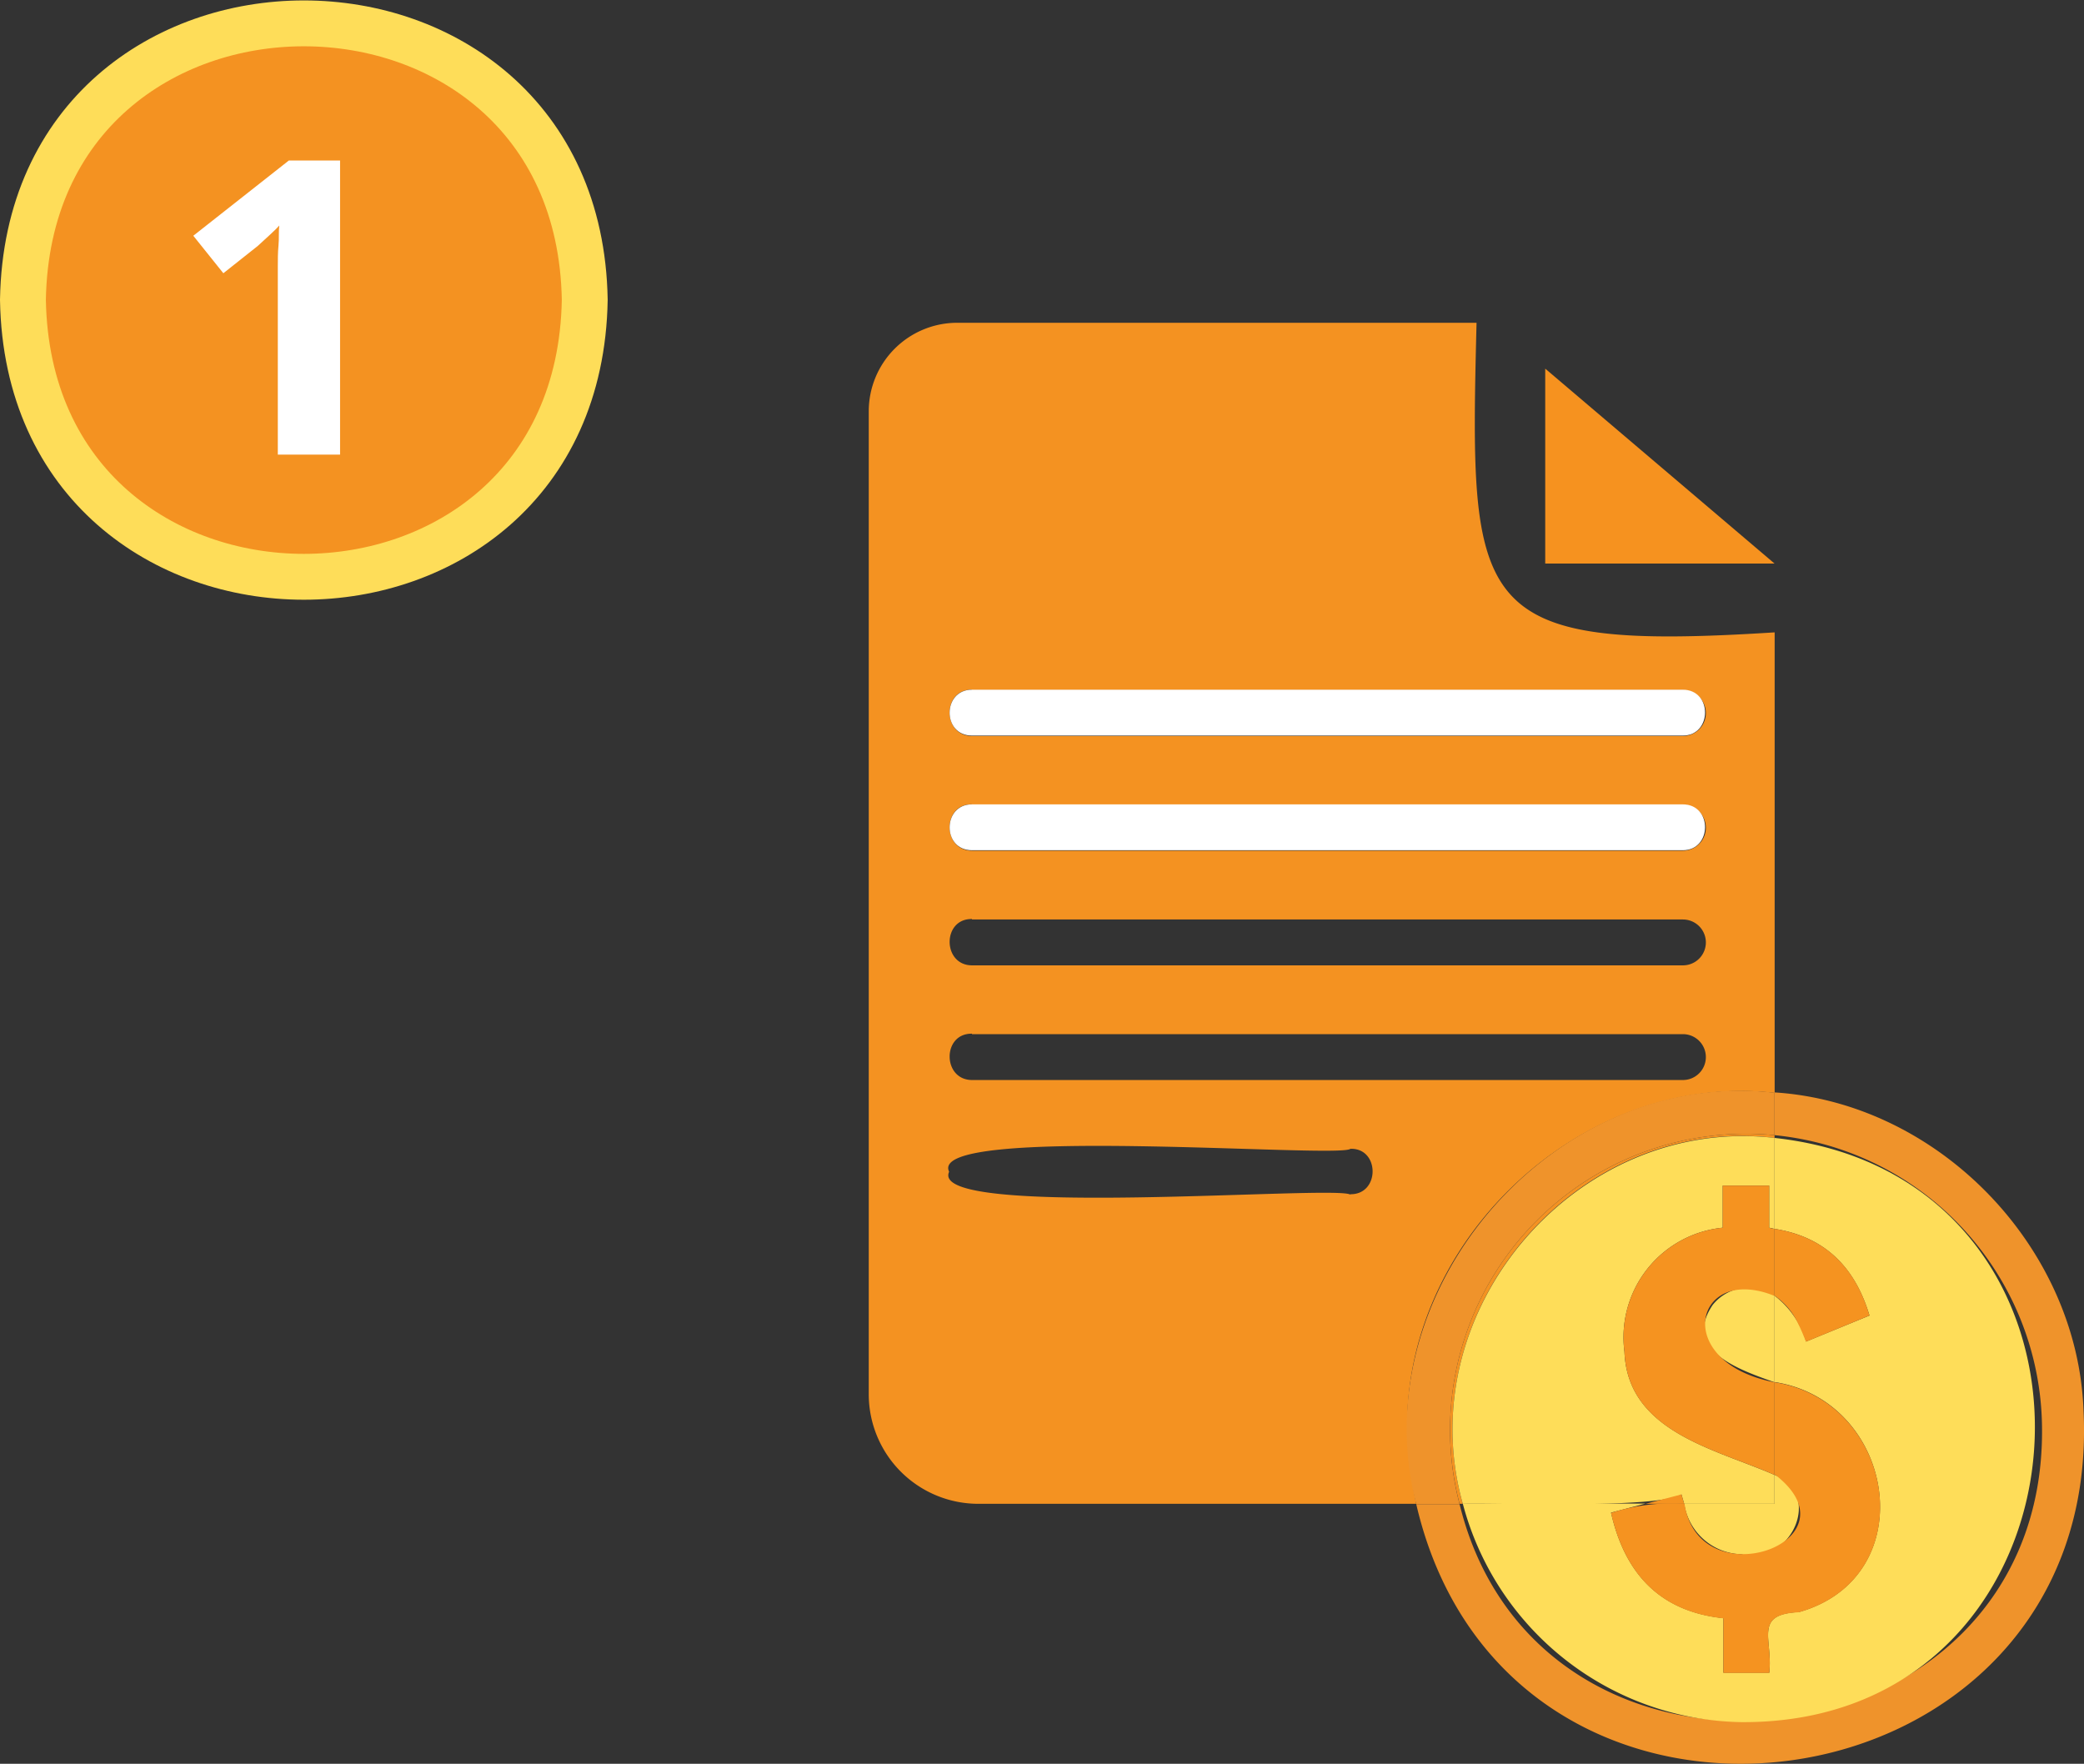<svg xmlns="http://www.w3.org/2000/svg" viewBox="0 0 181.76 153.82"><rect x="0" y="0" width="181.76" height="153.82" fill="#333333" stroke="none"/><defs><style>.cls-1{fill:none;}.cls-2{fill:#f6921f;}.cls-3,.cls-8{fill:#f49221;}.cls-4{fill:#fff;}.cls-5{fill:#ef932b;}.cls-6{fill:#fedd59;}.cls-7{fill:#f59320;}.cls-8{stroke:#fedd59;stroke-miterlimit:10;stroke-width:4px;}</style></defs><g id="Capa_2" data-name="Capa 2"><g id="Capa_1-2" data-name="Capa 1"><path class="cls-1" d="M177.82,124.69c.09,29.72-43.22,34.61-50.24,6.46h-.28c7,28.55,51,23.54,50.8-6.5A25.84,25.84,0,0,0,154.77,99v.27A25.53,25.53,0,0,1,177.82,124.69Z"/><polygon class="cls-2" points="134.77 32.15 134.77 49.15 154.77 49.15 134.77 32.15"/><path class="cls-3" d="M126.47,124.67a25.69,25.69,0,0,0,.83,6.48h.28c-4.73-16.84,9.94-34,27.19-31.91V99A25.83,25.83,0,0,0,126.47,124.67Z"/><path class="cls-3" d="M122.78,126c-1.1-17.21,14.8-32.62,32-30.69V55.15c-26.56,1.69-26.62-1.94-26-27H83.48a7.72,7.72,0,0,0-7.71,7.72v85.71a9.56,9.56,0,0,0,9.57,9.57h38.18A37.49,37.49,0,0,1,122.78,126Zm-38-65.81h62a2,2,0,0,1,0,4h-62C82.19,64.19,82.16,60.11,84.77,60.15Zm0,10h62a2,2,0,0,1,0,4h-62C82.19,74.19,82.16,70.11,84.77,70.15Zm0,10h62a2,2,0,0,1,0,4h-62C82.19,84.19,82.16,80.11,84.77,80.15Zm0,10h62a2,2,0,0,1,0,4h-62C82.19,94.19,82.16,90.11,84.77,90.15Zm33,14c-1.17-.87-36.91,2.17-35-2-2-4.15,34-1.13,35-2C120.35,100.11,120.37,104.19,117.77,104.15Z"/><path class="cls-4" d="M146.77,64.15c2.57,0,2.6-4,0-4h-62c-2.58,0-2.61,4,0,4"/><path class="cls-4" d="M146.77,74.15c2.57,0,2.6-4,0-4h-62c-2.58,0-2.61,4,0,4"/><path class="cls-5" d="M181.72,123.06c-.5-14.32-12.65-26.87-26.95-27.79V99a25.85,25.85,0,0,1,23.33,25.69c.16,30-43.81,35-50.8,6.49h-3.78C131.58,165.91,183.45,158.71,181.72,123.06Z"/><path class="cls-5" d="M126.47,124.67A25.83,25.83,0,0,1,154.77,99v-3.7c-19.19-2.24-36.09,17.2-31.25,35.88h3.78A25.69,25.69,0,0,1,126.47,124.67Z"/><path class="cls-6" d="M151.83,150.19c32.21.24,35.07-47.44,2.94-50.95v7.93c4.36.69,7,3.3,8.28,7.56L157.52,117a7.81,7.81,0,0,0-2.75-4v7.53c10.59,1.64,13,17,2.12,20.06-4,.18-2.25,2.37-2.58,5.29h-4v-4.76c-5.55-.59-8.59-3.89-9.8-9.2l3-.79H127.58A25.56,25.56,0,0,0,151.83,150.19Z"/><path class="cls-6" d="M151.87,135.55c4.35,1.06,7.18-5.28,2.9-6.92v2.52h-7.88A5.2,5.2,0,0,0,151.87,135.55Z"/><path class="cls-6" d="M149.38,113.8c-2.72,4,2.46,5.7,5.39,6.75V113A4,4,0,0,0,149.38,113.8Z"/><path class="cls-6" d="M146.65,130.33l.24.82h7.88v-2.52c-5.22-2.28-12.81-3.77-13.09-10.74a9.61,9.61,0,0,1,8.57-10.82V103.4h4.05v3.68c.16,0,.31.07.47.09V99.24c-17.25-2-31.92,15.07-27.19,31.91C130.06,131.05,144.62,131.61,146.65,130.33Z"/><path class="cls-7" d="M156.87,115.53c.25.48.44,1,.65,1.48l5.53-2.28c-1.26-4.26-3.92-6.87-8.28-7.56V113A6,6,0,0,1,156.87,115.53Z"/><path class="cls-7" d="M154.92,128.69c7.28,5.76-6.73,10.76-8,2.46a17.32,17.32,0,0,0-6.41.79c1.21,5.31,4.25,8.61,9.8,9.2v4.76h4c.33-3-1.4-5.1,2.58-5.29,10.9-3.07,8.47-18.43-2.12-20.06v8.08Z"/><path class="cls-7" d="M146.65,130.33l-3.14.82h3.38Z"/><path class="cls-7" d="M154.3,103.4h-4.05v3.67a9.61,9.61,0,0,0-8.57,10.82c.28,7,7.87,8.45,13.09,10.74v-8.08c-9.08-1.75-7-10.38,0-7.53v-5.85c-.16,0-.31-.07-.47-.09Z"/><path class="cls-8" d="M51,26.15c-.55,32.21-48.45,32.2-49,0C2.55-6,50.45-6,51,26.15Z"/><path class="cls-4" d="M29.66,39.65H24.23V24.78c0-.41,0-.91,0-1.52s0-1.22.06-1.86,0-1.22.07-1.73c-.13.15-.39.41-.79.78s-.76.7-1.09,1l-3,2.38-2.62-3.27L25.19,14h4.47Z"/></g></g></svg>